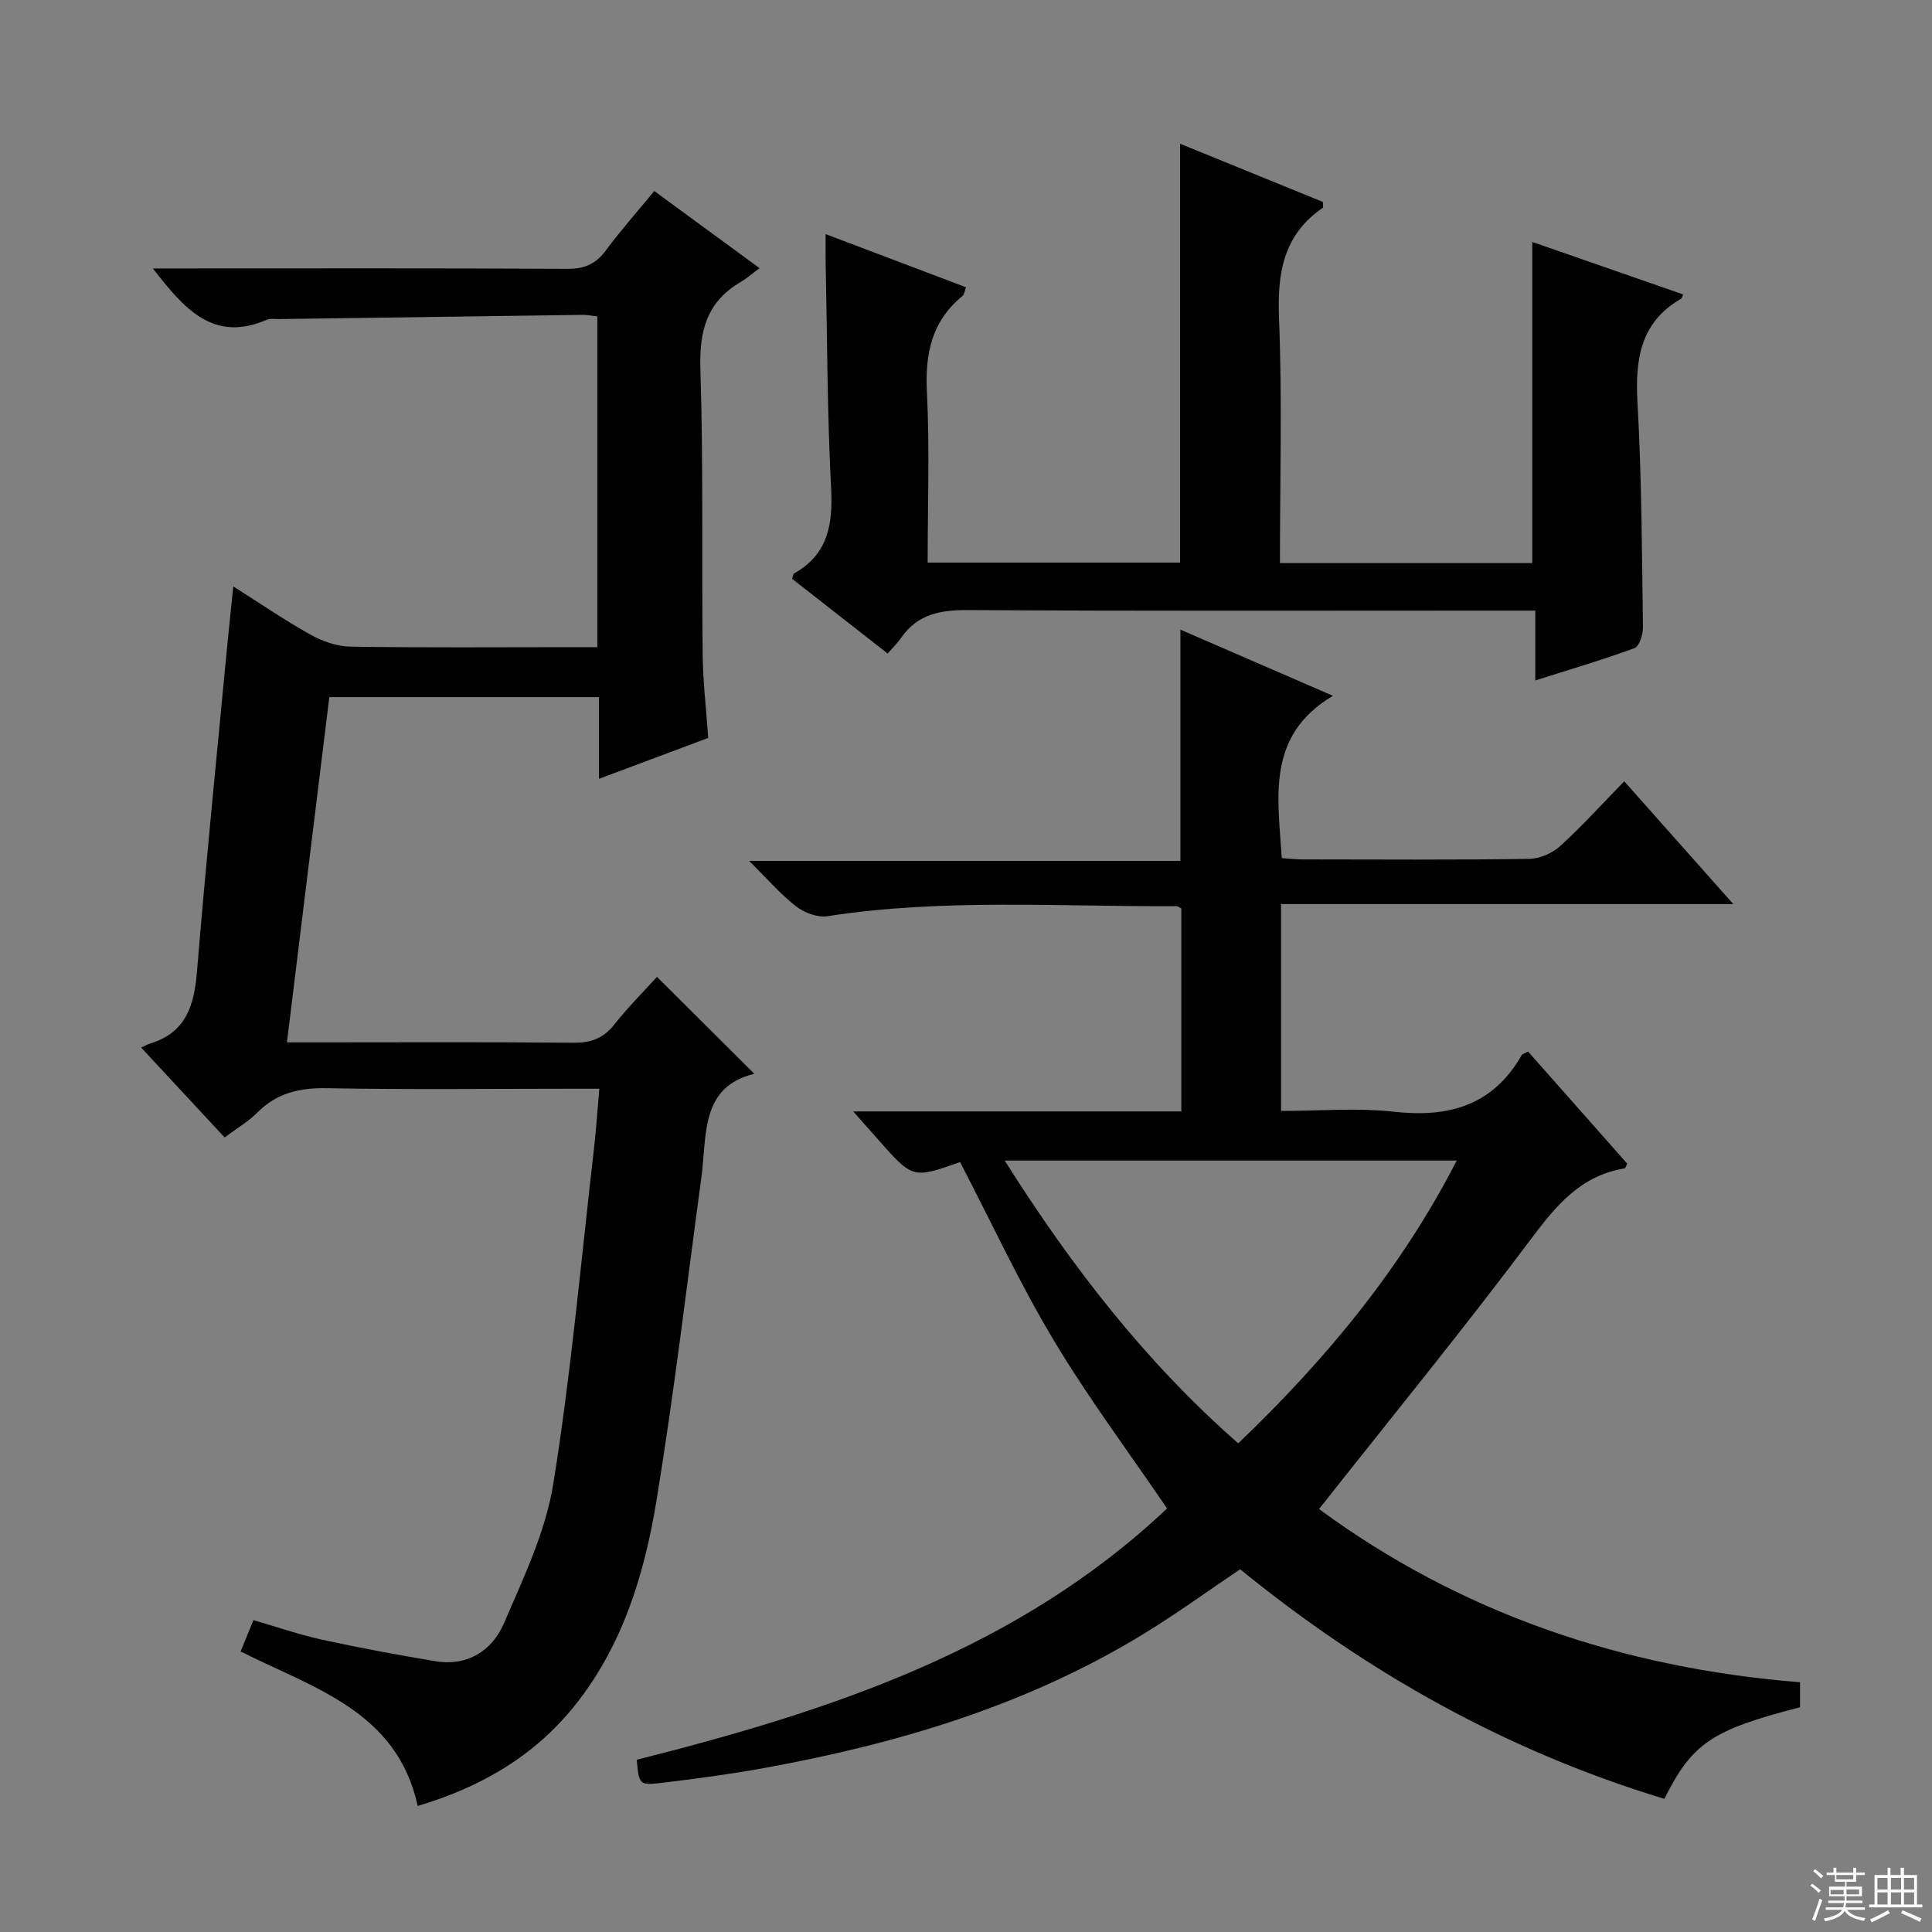 <svg enable-background="new 0 0 400 400" viewBox="0 0 400 400" xmlns="http://www.w3.org/2000/svg"><rect x="0" y="0" width="400" height="400" fill="#808080" stroke="none"/><g fill="#010102"><path d="m198.77 240.59c-9.8 3.47-9.8 3.47-17.04-4.74-1.49-1.69-2.99-3.38-5.08-5.74h67.93c0-14.3 0-28.19 0-42.01-.41-.21-.71-.49-1-.49-24.1.15-48.26-1.64-72.28 2.08-2.04.32-4.78-.72-6.48-2.04-3.25-2.53-5.99-5.72-9.72-9.41h89.29c0-16.08 0-31.61 0-47.88 10.46 4.54 20.85 9.04 31.58 13.7-13.86 8.24-11.39 20.99-10.59 33.6 1.38.09 2.82.27 4.26.27 15.67.02 31.33.12 47-.11 2.17-.03 4.77-1.19 6.4-2.67 4.55-4.14 8.69-8.73 13.24-13.39 7.42 8.35 14.55 16.38 22.58 25.42-31.86 0-62.64 0-93.63 0v42.83c7.81 0 15.65-.69 23.32.16 11.4 1.27 20.53-1.27 26.49-11.7.14-.24.54-.33 1.33-.76 6.81 7.7 13.7 15.49 20.52 23.2-.26.52-.36.96-.52.99-9.09 1.48-14.19 7.67-19.44 14.69-14.06 18.76-28.91 36.93-43.84 55.84 29.08 21.39 62.58 32.92 99.59 35.86v5.18c-18.24 4.7-22.3 7.38-28.09 18.96-32.43-9.81-61.44-26.03-87.83-47.53-6.75 4.54-13.3 9.31-20.19 13.51-24.19 14.73-50.84 22.65-78.47 27.66-7.02 1.27-14.11 2.22-21.21 3.06-4.56.54-4.59.32-5.06-4.79 40.03-10.1 78.86-22.79 109.8-52.03-8.03-11.81-16.39-22.97-23.5-34.88-7.07-11.8-12.86-24.34-19.36-36.84zm9.24-.31c13.94 22.1 29.23 41.76 48.35 58.55 18.17-17.39 33.7-36.09 45.24-58.55-31.52 0-62.09 0-93.59 0z"/><path d="m49.82 341.92c.93-2.27 1.67-4.1 2.65-6.49 4.75 1.37 9.41 3 14.19 4.04 7.77 1.7 15.59 3.16 23.44 4.46 6.66 1.11 11.77-2.14 14.23-7.83 4.05-9.39 8.63-18.98 10.23-28.93 3.69-22.93 5.73-46.12 8.4-69.21.46-3.94.71-7.9 1.12-12.55-2.29 0-4.08 0-5.87 0-16.83 0-33.67.2-50.49-.11-5.67-.11-10.39.97-14.45 5.05-1.85 1.86-4.2 3.23-6.76 5.15-5.59-6.02-11.09-11.94-17.29-18.62.78-.34 1.37-.67 2.01-.87 7.3-2.3 8.98-7.87 9.55-14.82 1.83-22.36 4.1-44.69 6.22-67.03.38-3.96.81-7.92 1.3-12.75 5.51 3.49 10.61 6.99 15.99 9.99 2.47 1.38 5.48 2.44 8.27 2.48 15.33.24 30.66.11 45.99.11h5.12c0-23.07 0-45.64 0-68.48-1.16-.13-2.12-.34-3.07-.32-20.98.28-41.96.57-62.93.87-.83.01-1.76-.15-2.48.16-11.05 4.76-17.03-2.28-23.54-10.64h5.77c26.66 0 53.33-.07 79.99.08 3.53.02 5.9-.94 7.99-3.77 3.06-4.13 6.48-7.99 10.06-12.34 7.11 5.21 14.02 10.27 21.8 15.97-1.63 1.2-2.73 2.18-3.98 2.91-6.98 4.09-8.52 10.15-8.27 18 .62 19.64.26 39.32.47 58.98.06 5.63.72 11.26 1.15 17.37-7.14 2.67-14.53 5.44-22.62 8.47 0-5.93 0-11.3 0-16.92-18.83 0-37.07 0-55.83 0-2.9 23.59-5.78 47.1-8.77 71.48h5.65c17.83 0 35.66-.1 53.49.08 3.64.04 6.29-.8 8.6-3.73 2.87-3.64 6.18-6.94 8.87-9.91 6.65 6.63 13.18 13.13 20.16 20.07-11.25 2.72-9.78 12.69-10.96 21.4-3.03 22.36-5.66 44.79-9.32 67.05-2.51 15.3-7.06 30.17-17.09 42.58-8.43 10.43-19.56 16.77-32.33 20.55-4.27-19.61-21.48-24.34-36.66-31.98z"/><path d="m265 116.58h52.24c0-22.03 0-44.05 0-66.49 10.36 3.6 20.79 7.23 31.25 10.87-.26.58-.28.81-.4.87-8.54 4.91-9.57 12.62-9.06 21.63.87 15.44.91 30.94 1.13 46.41.02 1.48-.75 3.95-1.76 4.32-6.51 2.4-13.19 4.35-20.54 6.69 0-5.07 0-9.46 0-14.46-2.54 0-4.49 0-6.45 0-36.99 0-73.98.11-110.97-.11-5.72-.03-10.44.81-13.84 5.71-.76 1.09-1.73 2.03-2.82 3.29-6.84-5.35-13.34-10.44-19.79-15.48.19-.53.21-.98.42-1.1 7.04-3.97 8.05-10.17 7.66-17.68-.8-15.45-.8-30.94-1.12-46.42-.04-1.8-.01-3.6-.01-6.16 9.96 3.77 19.38 7.34 29.07 11.01-.3.74-.36 1.49-.77 1.83-6.38 5.22-7.73 11.97-7.33 19.93.58 11.61.15 23.26.15 35.24h52.27c0-28.73 0-57.43 0-86.72 9.9 4.04 19.8 8.07 29.56 12.05 0 .65.12 1.11-.02 1.21-8.24 5.64-9.44 13.61-9.06 23.01.67 16.62.19 33.29.19 50.55z"/></g><path d="m374.8 390.4.4-.4c.7.5 1.3 1 1.8 1.4l-.5.5c-.5-.6-1.1-1.1-1.7-1.5zm1 7.3-.6-.3c.5-1.4 1.1-2.8 1.5-4.3.2.1.4.2.6.3-.5 1.3-1 2.8-1.5 4.3zm-.4-10.3.4-.4c.4.3 1 .8 1.7 1.4l-.5.5c-.4-.5-1-1-1.6-1.5zm2.5.3h1.7v-1h.6v1h3.5v-1h.6v1h1.8v.5h-1.8v1.4h-2v1h3.2v2h-3.2v.9h3.3v.5h-3.4c0 .3-.1.6-.1.9h4v.5h-3.7c.7.9 1.9 1.5 3.8 1.7-.1.2-.2.4-.3.6-2.1-.4-3.5-1.1-4-2.1-.4 1-1.8 1.7-4 2.2-.1-.2-.2-.4-.3-.6 2.1-.4 3.4-1 3.8-1.8h-3.4v-.5h3.6c.1-.3.1-.6.2-.9h-3.3v-.5h3.4c0-.3 0-.6 0-.9h-3.2v-2h3.3v-1h-2.1v-1.4h-1.7v-.5zm1.1 3.5v1h2.7c0-.3 0-.4 0-.4 0-.1 0-.2 0-.2 0-.1 0-.2 0-.3h-2.7zm1.2-3v.9h3.5v-.9zm4.7 3h-2.6v.6.4h2.6z" fill="#fbfcfa"/><path d="m393.6 386.7h.6v1.5h2.7v6.1h1.1v.6h-11v-.6h1.1v-6.1h2.7v-1.5h.6v1.5h2.1v-1.5zm-2.7 8.8.4.6c-1.2.6-2.5 1.3-3.8 1.9-.1-.2-.2-.4-.3-.6 1.2-.6 2.5-1.2 3.7-1.9zm-2.2-6.7v2.4h2.1v-2.4zm0 3v2.5h2.1v-2.5zm2.8-3v2.4h2.1v-2.4zm0 3v2.5h2.1v-2.5zm6 6.1c-1.4-.7-2.7-1.3-3.9-1.8l.3-.6c1.5.6 2.7 1.2 3.9 1.7zm-1.2-9.1h-2.1v2.4h2.1zm-2.1 3v2.5h2.1v-2.5z" fill="#fbfcfa"/></svg>
